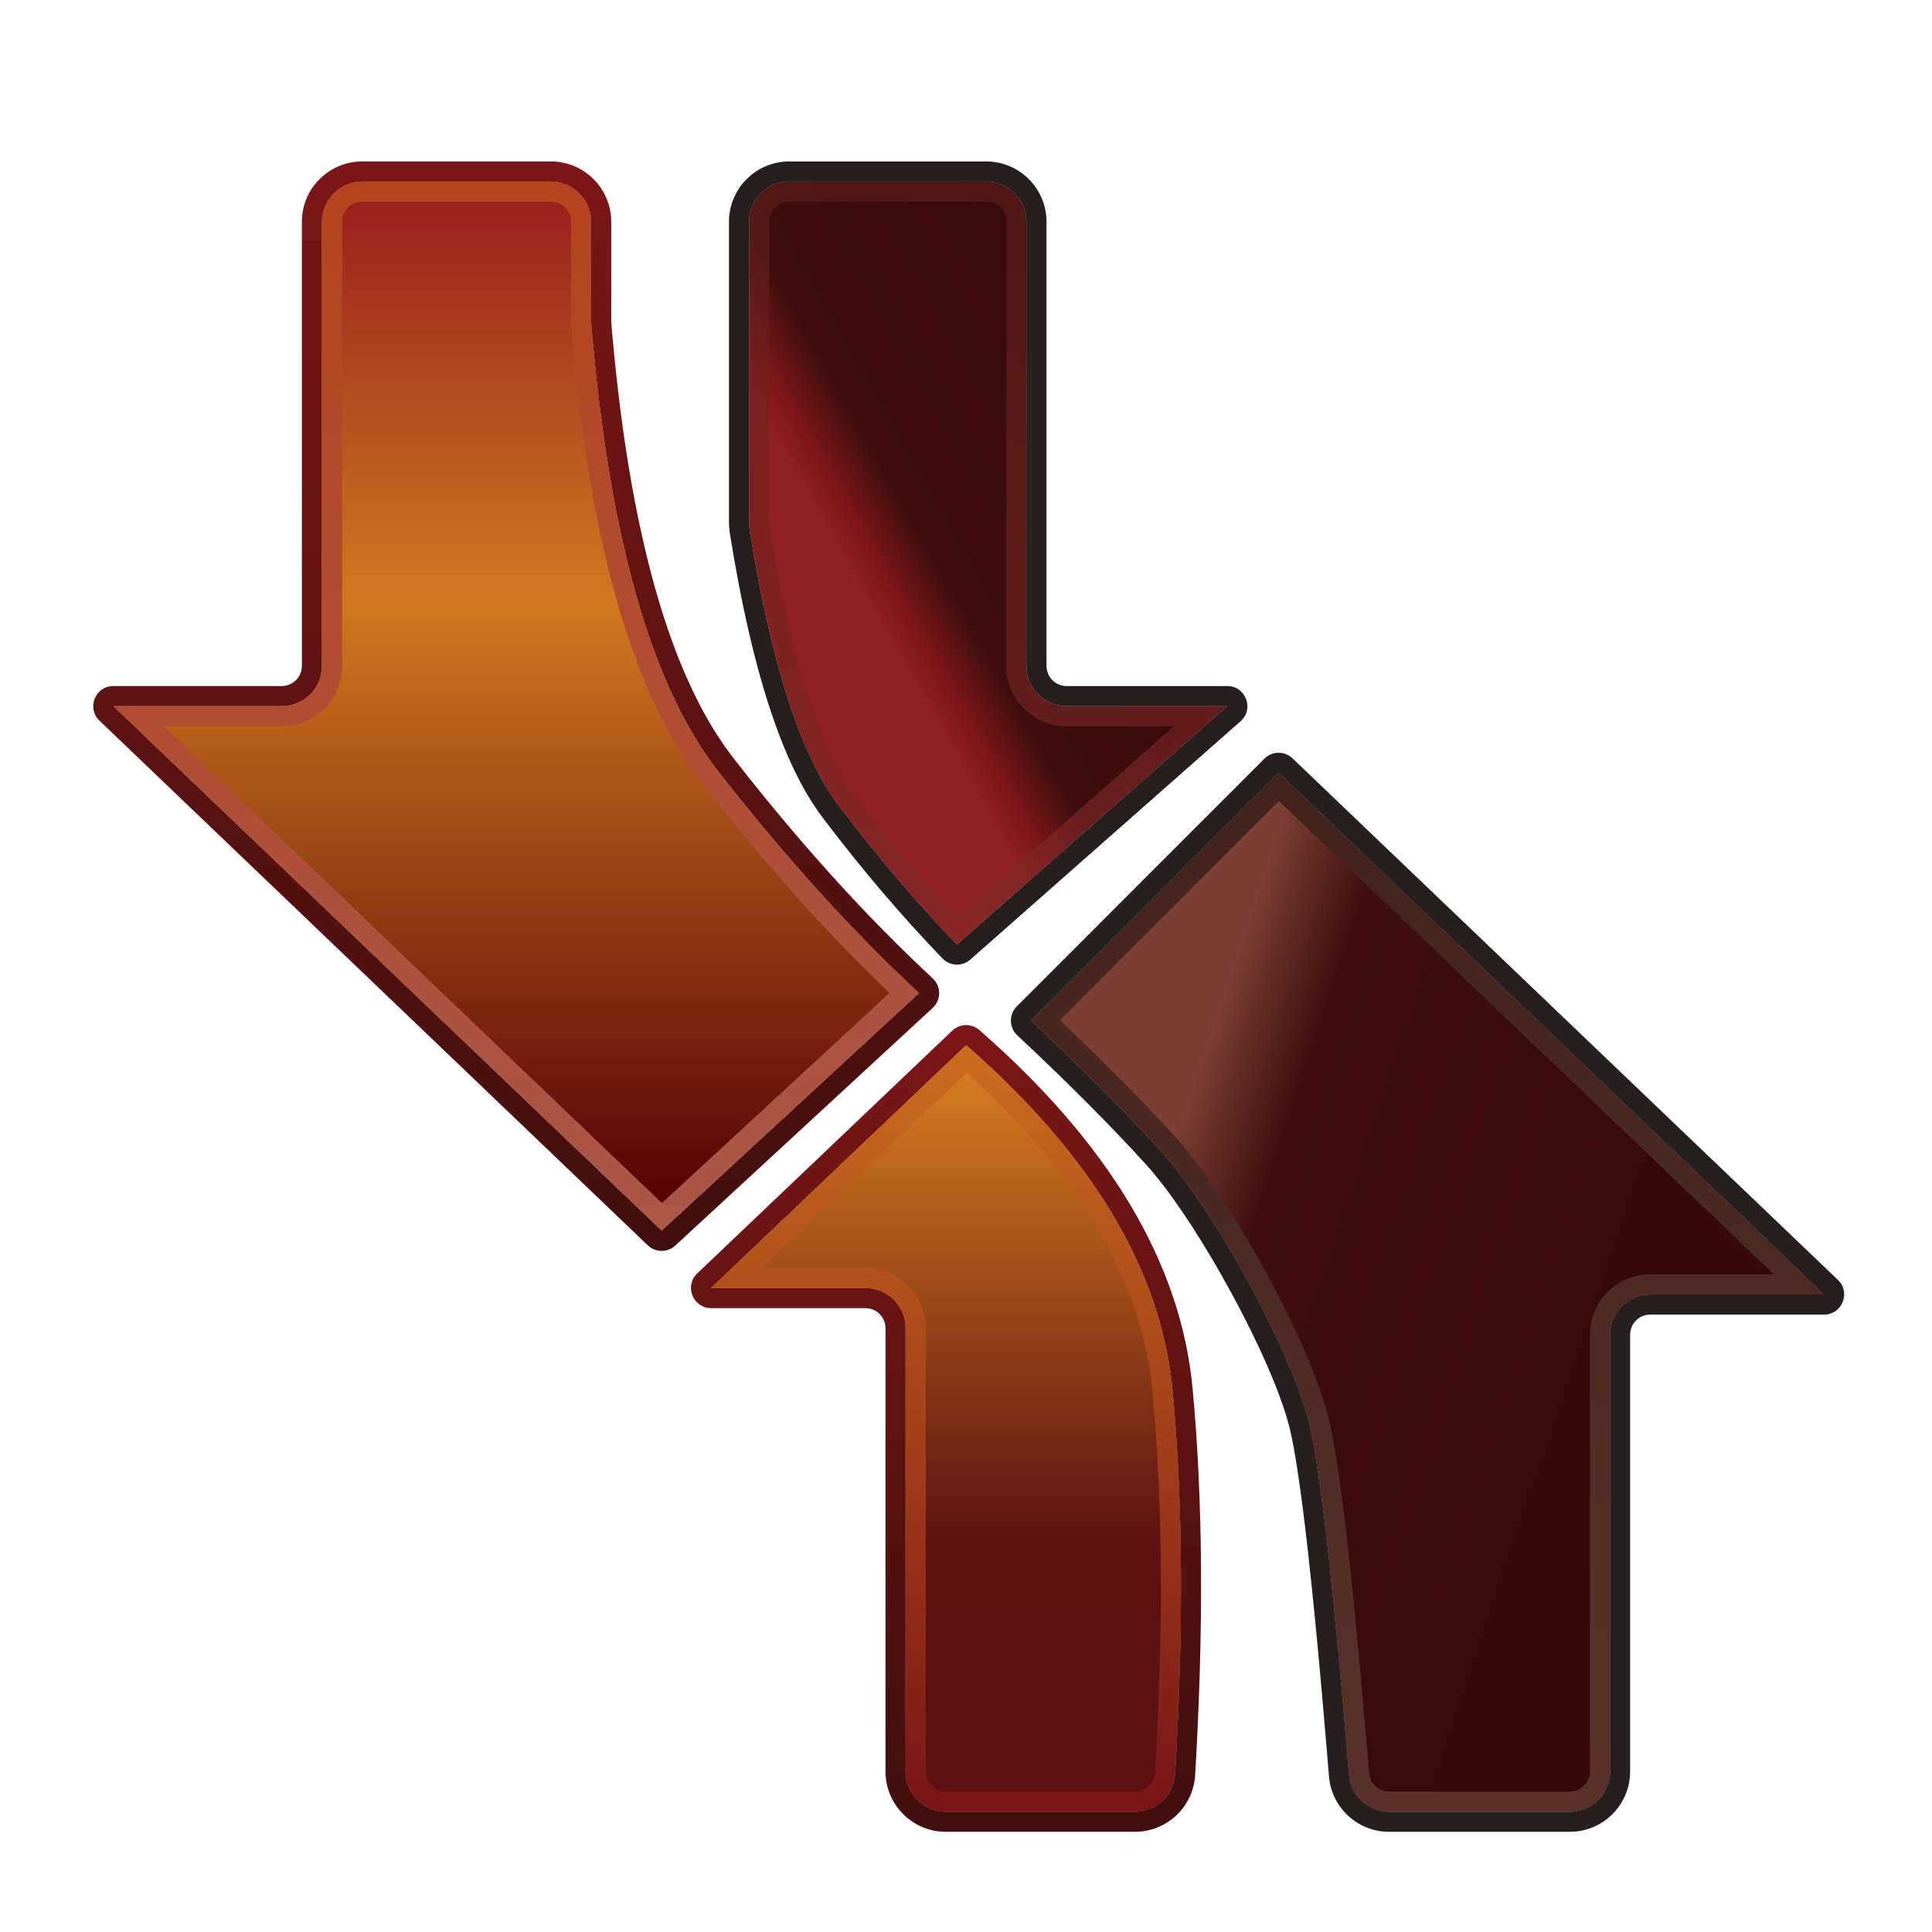 <svg xmlns="http://www.w3.org/2000/svg" width="96" height="96" viewBox="0 0 96 96">
  <defs>
    <filter id="net.voltaicideas.dupeguru-a" width="127.6%" height="128.9%" x="-13.8%" y="-14.5%" filterUnits="objectBoundingBox">
      <feOffset dy="2" in="SourceAlpha" result="shadowOffsetOuter1"/>
      <feGaussianBlur in="shadowOffsetOuter1" result="shadowBlurOuter1" stdDeviation="2"/>
      <feColorMatrix in="shadowBlurOuter1" result="shadowMatrixOuter1" values="0 0 0 0 0   0 0 0 0 0   0 0 0 0 0  0 0 0 0.2 0"/>
      <feMerge>
        <feMergeNode in="shadowMatrixOuter1"/>
        <feMergeNode in="SourceGraphic"/>
      </feMerge>
    </filter>
    <linearGradient id="net.voltaicideas.dupeguru-b" x1="50%" x2="50%" y1="0%" y2="95.725%">
      <stop offset="0%" stop-color="#981B1E"/>
      <stop offset="41.66%" stop-color="#D0791F"/>
      <stop offset="100%" stop-color="#580508"/>
    </linearGradient>
    <linearGradient id="net.voltaicideas.dupeguru-c" x1="27.183%" x2="76.917%" y1="57.436%" y2="12.401%">
      <stop offset="0%" stop-color="#902021"/>
      <stop offset="6.689%" stop-color="#801619"/>
      <stop offset="21.187%" stop-color="#3C0E0F"/>
      <stop offset="100%" stop-color="#36090B"/>
    </linearGradient>
    <linearGradient id="net.voltaicideas.dupeguru-d" x1="23.016%" x2="77.182%" y1="23.702%" y2="47.417%">
      <stop offset="0%" stop-color="#7C3E35"/>
      <stop offset="21.424%" stop-color="#3D0F0F"/>
      <stop offset="100%" stop-color="#36090B"/>
    </linearGradient>
    <linearGradient id="net.voltaicideas.dupeguru-e" x1="50%" x2="50%" y1="0%" y2="100%">
      <stop offset="0%" stop-color="#DA8220"/>
      <stop offset="64.819%" stop-color="#5D1212"/>
      <stop offset="100%" stop-color="#5B1012"/>
    </linearGradient>
    <linearGradient id="net.voltaicideas.dupeguru-f" x1="50%" x2="50%" y1="0%" y2="100%">
      <stop offset="0%" stop-color="#7B1618"/>
      <stop offset="100%" stop-color="#400F0F"/>
    </linearGradient>
    <linearGradient id="net.voltaicideas.dupeguru-g" x1="50%" x2="50%" y1="0%" y2="100%">
      <stop offset="0%" stop-color="#B5441E"/>
      <stop offset="100%" stop-color="#AB574A"/>
    </linearGradient>
    <linearGradient id="net.voltaicideas.dupeguru-h" x1="50%" x2="50%" y1="0%" y2="100%">
      <stop offset="0%" stop-color="#611E1D" stop-opacity=".581"/>
      <stop offset="100%" stop-color="#842929" stop-opacity=".664"/>
    </linearGradient>
    <linearGradient id="net.voltaicideas.dupeguru-i" x1="50%" x2="50%" y1="0%" y2="100%">
      <stop offset="0%" stop-color="#42221E"/>
      <stop offset="100%" stop-color="#5A312C"/>
    </linearGradient>
    <linearGradient id="net.voltaicideas.dupeguru-j" x1="50%" x2="50%" y1="0%" y2="100%">
      <stop offset="0%" stop-color="#7B1618"/>
      <stop offset="100%" stop-color="#400F0F"/>
    </linearGradient>
    <linearGradient id="net.voltaicideas.dupeguru-k" x1="50%" x2="50%" y1="0%" y2="100%">
      <stop offset="0%" stop-color="#CD6C1F"/>
      <stop offset="100%" stop-color="#781517"/>
    </linearGradient>
  </defs>
  <g fill="none" fill-rule="evenodd" filter="url(#net.voltaicideas.dupeguru-a)" transform="translate(4.633 6.022)">
    <path fill="url(#net.voltaicideas.dupeguru-b)" d="M1.002,27.067 L9.367,27.067 C10.472,27.067 11.367,26.171 11.367,25.067 L11.367,3 C11.367,1.895 12.263,1 13.367,1 L22.739,1 C23.844,1 24.739,1.895 24.739,3 L24.739,7.901 C24.739,7.985 24.743,8.069 24.75,8.152 C25.634,18.664 27.729,26.039 31.034,30.278 C34.353,34.535 37.686,38.217 41.033,41.326 L28.245,53.133 L1.002,27.067 Z"/>
    <path fill="url(#net.voltaicideas.dupeguru-c)" d="M32.589,3 L32.589,17.885 C32.589,18.044 32.602,18.203 32.627,18.36 C33.685,24.961 35.154,29.504 37.033,31.989 C38.934,34.504 40.896,36.811 42.92,38.91 L56.348,27.067 L48.367,27.067 C47.263,27.067 46.367,26.171 46.367,25.067 L46.367,3 C46.367,1.895 45.472,1 44.367,1 L34.589,1 C33.484,1 32.589,1.895 32.589,3 Z"/>
    <path fill="url(#net.voltaicideas.dupeguru-d)" d="M46.598,42.692 L58.9,30.383 L86.002,56.299 L77.367,56.299 C76.263,56.299 75.367,57.195 75.367,58.299 L75.367,80 C75.367,81.105 74.472,82 73.367,82 L64.393,82 C63.352,82 62.485,81.201 62.4,80.163 C61.626,70.693 60.96,64.847 60.4,62.627 C59.508,59.087 55.716,52.092 53.032,49.146 C51.243,47.182 49.098,45.031 46.598,42.692 Z"/>
    <path fill="url(#net.voltaicideas.dupeguru-e)" d="M43.375,43.914 C49.663,49.412 53.083,55.138 53.634,61.092 C54.142,66.575 54.182,72.916 53.755,80.118 C53.693,81.175 52.817,82 51.759,82 L42.367,82 C41.263,82 40.367,81.105 40.367,80 L40.367,57.978 C40.367,56.873 39.472,55.978 38.367,55.978 L30.702,55.978 L30.702,55.978 L43.375,43.914 Z"/>
    <path fill="url(#net.voltaicideas.dupeguru-f)" fill-rule="nonzero" d="M22.739,0 L13.367,0 C11.71,0 10.367,1.343 10.367,3 L10.367,25.067 C10.367,25.619 9.92,26.067 9.367,26.067 L1.002,26.067 C0.1,26.067 -0.341,27.166 0.311,27.789 L27.553,53.856 C27.935,54.221 28.535,54.226 28.923,53.868 L41.712,42.061 C42.14,41.665 42.141,40.99 41.714,40.593 C38.408,37.522 35.11,33.879 31.823,29.663 C28.92,25.941 26.957,19.56 25.983,10.537 L25.859,9.319 C25.839,9.113 25.82,8.906 25.801,8.697 L25.741,7.985 L25.739,3 C25.739,1.343 24.396,0 22.739,0 Z M22.739,1 C23.844,1 24.739,1.895 24.739,3 L24.739,7.901 C24.739,7.985 24.743,8.069 24.75,8.152 L24.805,8.792 L24.926,10.048 C25.895,19.555 27.931,26.299 31.034,30.278 C34.353,34.535 37.686,38.217 41.033,41.326 L28.245,53.133 L1.002,27.067 L9.367,27.067 C10.472,27.067 11.367,26.171 11.367,25.067 L11.367,3 C11.367,1.895 12.263,1 13.367,1 L22.739,1 Z"/>
    <path fill="url(#net.voltaicideas.dupeguru-g)" fill-rule="nonzero" d="M22.739,1 C23.844,1 24.739,1.895 24.739,3 L24.739,7.901 C24.739,7.985 24.743,8.069 24.75,8.152 L24.805,8.792 L24.926,10.048 C25.895,19.555 27.931,26.299 31.034,30.278 C34.353,34.535 37.686,38.217 41.033,41.326 L28.245,53.133 L1.002,27.067 L9.367,27.067 C10.472,27.067 11.367,26.171 11.367,25.067 L11.367,3 C11.367,1.895 12.263,1 13.367,1 L22.739,1 Z M22.739,2 L13.367,2 C12.854,2 12.432,2.386 12.374,2.883 L12.367,3 L12.367,25.067 C12.367,26.664 11.118,27.97 9.544,28.062 L9.367,28.067 L3.493,28.066 L28.257,51.76 L39.568,41.317 L39.083,40.852 C36.335,38.178 33.598,35.125 30.874,31.692 L30.246,30.893 C26.795,26.468 24.652,18.924 23.753,8.236 L23.743,8.069 L23.739,7.901 L23.739,3 C23.739,2.487 23.353,2.064 22.856,2.007 L22.739,2 Z"/>
    <path fill="#261E1F" fill-rule="nonzero" d="M44.367,0 L34.589,0 C32.932,0 31.589,1.343 31.589,3 L31.589,17.885 C31.589,18.097 31.606,18.309 31.639,18.518 C32.722,25.267 34.234,29.945 36.235,32.592 C38.16,35.139 40.148,37.476 42.2,39.604 C42.571,39.989 43.18,40.014 43.581,39.66 L57.01,27.817 C57.701,27.207 57.27,26.067 56.348,26.067 L48.367,26.067 C47.815,26.067 47.367,25.619 47.367,25.067 L47.367,3 C47.367,1.343 46.024,0 44.367,0 Z M44.367,1 C45.422,1 46.285,1.816 46.362,2.851 L46.367,3 L46.367,25.067 C46.367,26.121 47.183,26.985 48.218,27.061 L48.367,27.067 L56.348,27.067 L42.92,38.91 C40.896,36.811 38.934,34.504 37.033,31.989 C35.154,29.504 33.685,24.961 32.627,18.36 C32.61,18.255 32.599,18.15 32.593,18.044 L32.589,17.885 L32.589,3 C32.589,1.946 33.405,1.082 34.44,1.005 L34.589,1 L44.367,1 Z"/>
    <path fill="url(#net.voltaicideas.dupeguru-h)" fill-rule="nonzero" d="M44.367,1 C45.422,1 46.285,1.816 46.362,2.851 L46.367,3 L46.367,25.067 C46.367,26.121 47.183,26.985 48.218,27.061 L48.367,27.067 L56.348,27.067 L42.92,38.91 C40.896,36.811 38.934,34.504 37.033,31.989 C35.154,29.504 33.685,24.961 32.627,18.36 C32.61,18.255 32.599,18.15 32.593,18.044 L32.589,17.885 L32.589,3 C32.589,1.946 33.405,1.082 34.44,1.005 L34.589,1 L44.367,1 Z M44.367,2 L34.589,2 C34.076,2 33.653,2.386 33.596,2.883 L33.589,3 L33.589,17.885 C33.589,17.991 33.597,18.097 33.614,18.202 L33.704,18.75 L33.889,19.816 C34.896,25.395 36.225,29.262 37.83,31.386 C39.291,33.318 40.787,35.125 42.318,36.806 L42.98,37.522 L53.702,28.066 L48.367,28.067 C46.77,28.067 45.464,26.818 45.372,25.243 L45.367,25.067 L45.367,3 C45.367,2.487 44.981,2.064 44.484,2.007 L44.367,2 Z"/>
    <path fill="#261E1F" fill-rule="nonzero" d="M58.193,29.676 L45.891,41.985 C45.491,42.385 45.502,43.036 45.915,43.422 C48.397,45.744 50.523,47.876 52.293,49.819 C53.426,51.063 54.792,53.105 56.035,55.29 L56.495,56.115 C57.853,58.601 59.001,61.165 59.431,62.872 L59.494,63.135 L59.558,63.432 L59.656,63.937 L59.722,64.315 L59.824,64.942 L59.929,65.643 L60.072,66.691 L60.219,67.867 L60.37,69.173 L60.564,70.987 L60.724,72.582 L60.888,74.306 L61.056,76.158 L61.271,78.652 L61.403,80.244 C61.53,81.801 62.831,83 64.393,83 L73.367,83 C75.024,83 76.367,81.657 76.367,80 L76.367,58.299 C76.367,57.747 76.815,57.299 77.367,57.299 L86.002,57.299 C86.904,57.299 87.345,56.2 86.693,55.577 L59.591,29.66 C59.198,29.284 58.577,29.291 58.193,29.676 Z M58.9,30.383 L86.002,56.299 L77.367,56.299 C76.263,56.299 75.367,57.195 75.367,58.299 L75.367,80 C75.367,81.105 74.472,82 73.367,82 L64.393,82 C63.352,82 62.485,81.201 62.4,80.163 L62.093,76.535 L61.881,74.186 L61.635,71.631 L61.397,69.367 L61.243,68.018 L61.093,66.798 L60.947,65.706 L60.84,64.972 L60.735,64.31 L60.632,63.721 L60.531,63.204 L60.465,62.899 L60.4,62.627 C59.508,59.087 55.716,52.092 53.032,49.146 C51.931,47.937 50.695,46.658 49.325,45.307 L48.272,44.281 C48.092,44.108 47.911,43.933 47.727,43.758 L46.598,42.692 L58.9,30.383 Z"/>
    <path fill="url(#net.voltaicideas.dupeguru-i)" fill-rule="nonzero" d="M58.9,30.383 L86.002,56.299 L77.367,56.299 C76.263,56.299 75.367,57.195 75.367,58.299 L75.367,80 C75.367,81.105 74.472,82 73.367,82 L64.393,82 C63.352,82 62.485,81.201 62.4,80.163 L62.093,76.535 L61.881,74.186 L61.635,71.631 L61.397,69.367 L61.243,68.018 L61.093,66.798 L60.947,65.706 L60.84,64.972 L60.735,64.31 L60.632,63.721 L60.531,63.204 L60.465,62.899 L60.4,62.627 C59.508,59.087 55.716,52.092 53.032,49.146 C51.931,47.937 50.695,46.658 49.325,45.307 L48.272,44.281 C48.092,44.108 47.911,43.933 47.727,43.758 L46.598,42.692 L58.9,30.383 Z M58.916,31.781 L48.033,42.669 L48.418,43.036 C50.272,44.804 51.915,46.462 53.348,48.011 L53.771,48.472 C56.54,51.511 60.428,58.646 61.37,62.383 L61.437,62.664 L61.505,62.976 L61.574,63.321 L61.714,64.105 L61.821,64.776 L61.967,65.783 L62.117,66.919 L62.308,68.518 L62.505,70.318 L62.708,72.319 L62.959,74.987 L63.307,78.998 L63.397,80.081 C63.436,80.56 63.808,80.938 64.275,80.993 L64.393,81 L73.367,81 C73.88,81 74.303,80.614 74.361,80.117 L74.367,80 L74.367,58.299 C74.367,56.702 75.616,55.396 77.191,55.304 L77.367,55.299 L83.508,55.299 L58.916,31.781 Z"/>
    <path fill="url(#net.voltaicideas.dupeguru-j)" fill-rule="nonzero" d="M42.685,43.19 L30.013,55.253 C29.359,55.876 29.8,56.978 30.702,56.978 L38.367,56.978 C38.92,56.978 39.367,57.425 39.367,57.978 L39.367,80 C39.367,81.657 40.71,83 42.367,83 L51.759,83 C53.347,83 54.66,81.763 54.754,80.178 C55.183,72.928 55.143,66.536 54.63,61 C54.053,54.763 50.5,48.815 44.033,43.162 C43.644,42.821 43.06,42.834 42.685,43.19 Z M43.375,43.914 C49.663,49.412 53.083,55.138 53.634,61.092 C54.142,66.575 54.182,72.916 53.755,80.118 C53.693,81.175 52.817,82 51.759,82 L42.367,82 C41.263,82 40.367,81.105 40.367,80 L40.367,57.978 C40.367,56.873 39.472,55.978 38.367,55.978 L30.702,55.978 L43.375,43.914 Z"/>
    <path fill="url(#net.voltaicideas.dupeguru-k)" fill-rule="nonzero" d="M43.375,43.914 C49.663,49.412 53.083,55.138 53.634,61.092 C54.142,66.575 54.182,72.916 53.755,80.118 C53.693,81.175 52.817,82 51.759,82 L42.367,82 C41.263,82 40.367,81.105 40.367,80 L40.367,57.978 C40.367,56.873 39.472,55.978 38.367,55.978 L30.702,55.978 L43.375,43.914 Z M43.396,45.273 L33.202,54.977 L38.367,54.978 C39.965,54.978 41.271,56.226 41.362,57.801 L41.367,57.978 L41.367,80 C41.367,80.513 41.753,80.936 42.251,80.993 L42.367,81 L51.759,81 C52.288,81 52.726,80.588 52.757,80.059 C53.181,72.905 53.141,66.613 52.639,61.185 C52.137,55.77 49.119,50.509 43.532,45.397 L43.396,45.273 Z"/>
  </g>
</svg>
